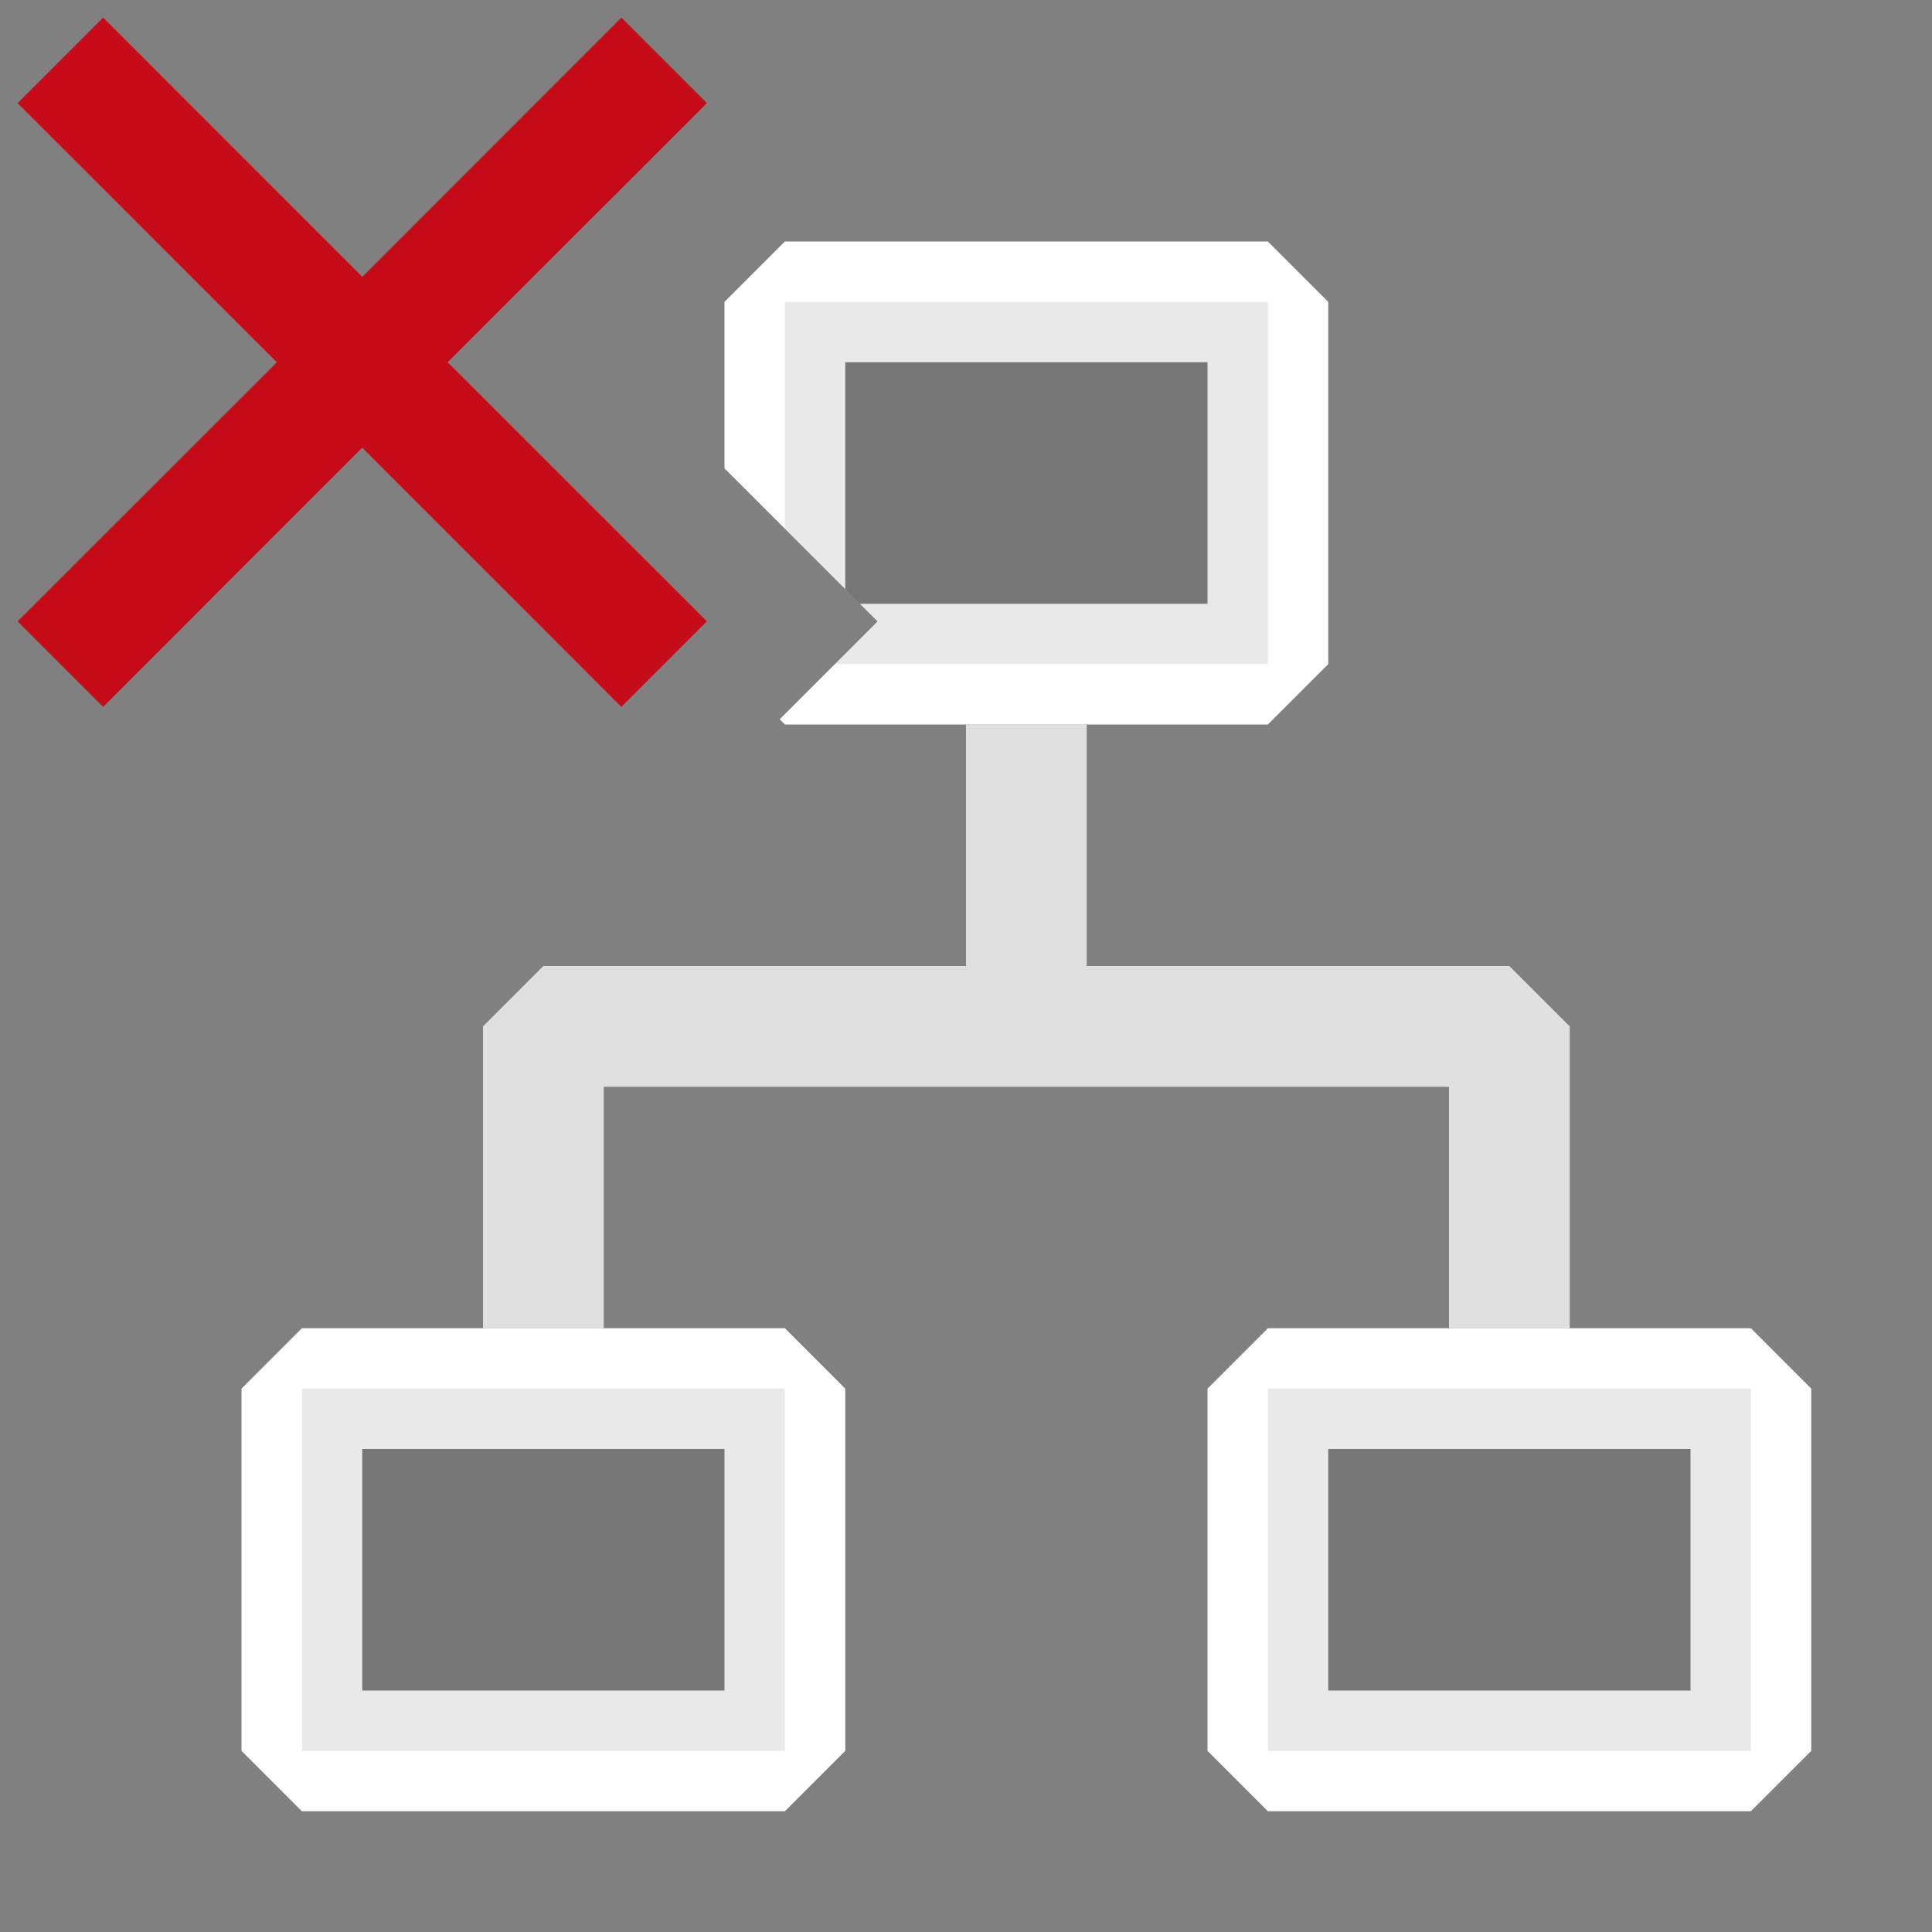 <svg xmlns="http://www.w3.org/2000/svg" viewBox="0 0 16 16">
	<rect x="0" y="0" width="16" height="16" fill="#808080" stroke="none"/>
	<g id="canvas" opacity="0" fill="none">
	  <path d="M16,16H0V0H16Z" opacity="0" fill="none" />
	</g>
	<g id="level-1">
	  <g opacity="0.75">
		<path d="M13,8.5V11H12V9H5v2H4V8.5L4.5,8H8V6H9V8h3.5Z" fill="#fff" />
	  </g>
	  <path d="M6.5,11h-4l-.5.5v3l.5.5h4l.5-.5v-3ZM6,14H3V12H6Zm8.5-3h-4l-.5.5v3l.5.5h4l.5-.5v-3ZM14,14H11V12h3ZM7,4.879l-1-1V2.5L6.5,2h4l.5.5v3l-.5.5h-4l-.043-.043.811-.811L7.121,5H10V3H7Z" fill="#fff" />
	  <path d="M2.5,11.5h4v3h-4Zm8,0v3h4v-3Zm0-6v-3h-4V4.379l.768.767L6.914,5.5Z" fill="#212121" opacity="0.1" />
	  <path d="M3.707,3,5.854,5.146l-.708.708L3,3.707.854,5.854.146,5.146,2.293,3,.146.854.854.146,3,2.293,5.146.146l.708.708Z" fill="#c50b17" />
	</g>
  </svg>

